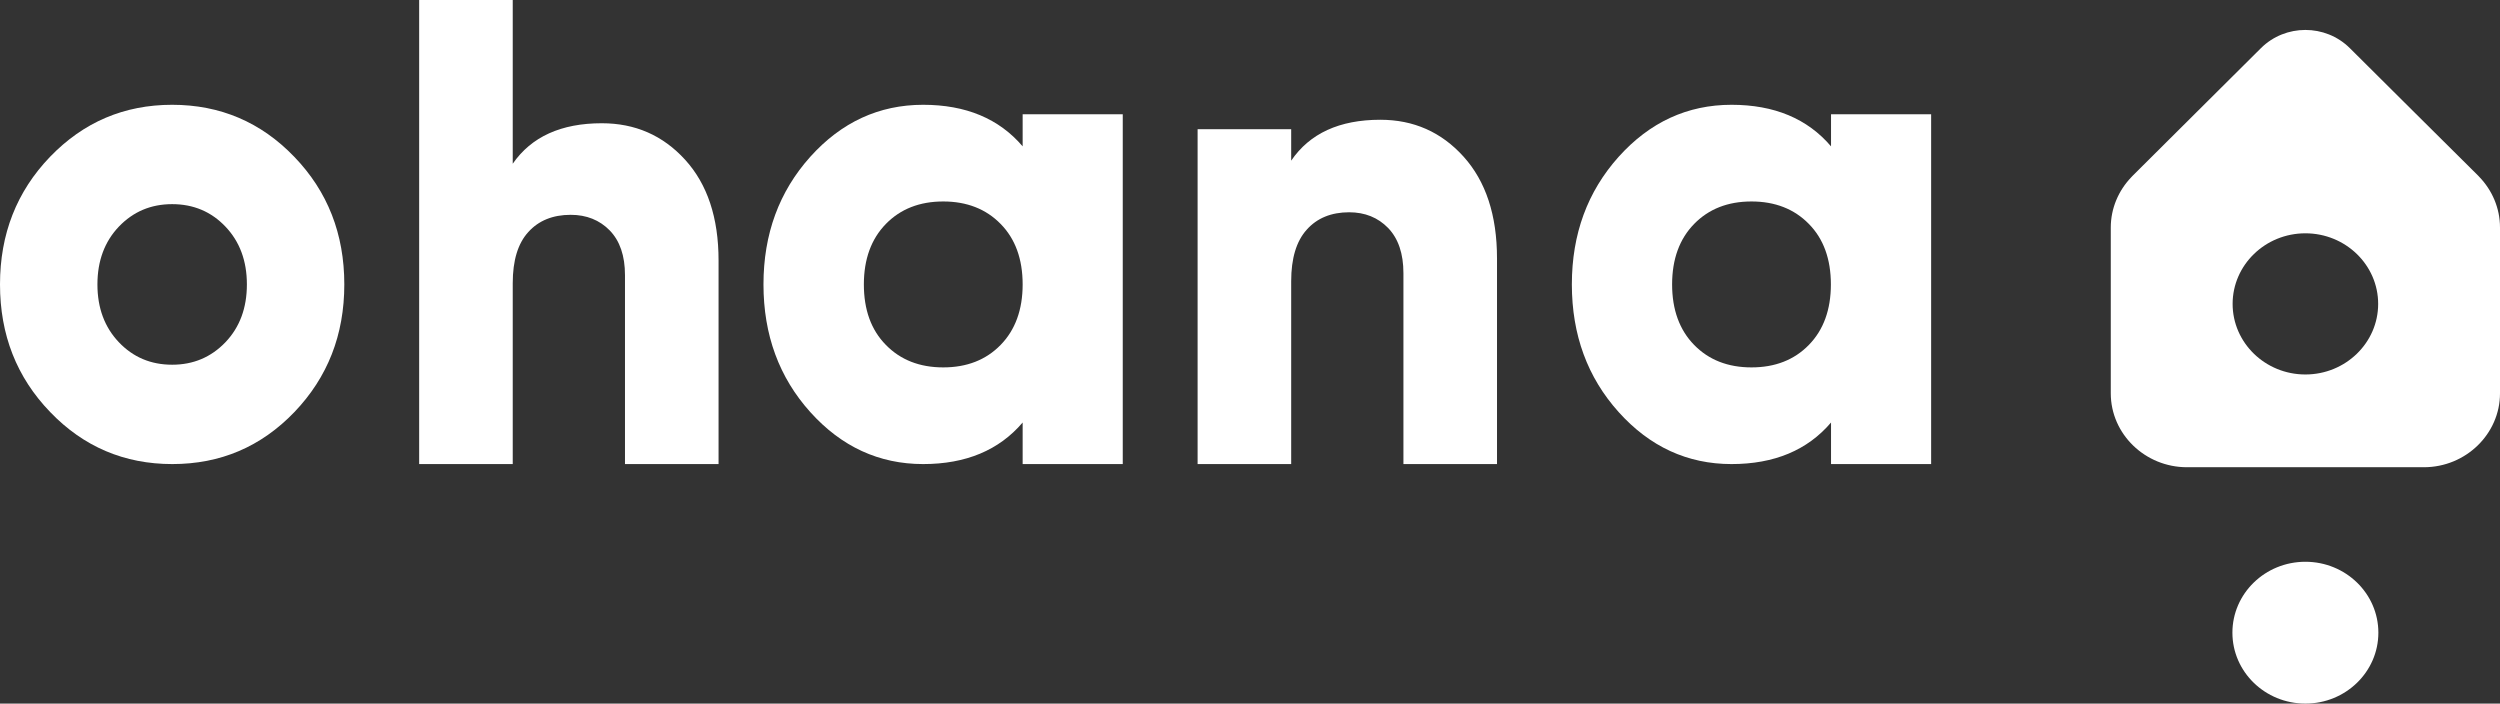 <?xml version="1.0" encoding="UTF-8"?>
<svg width="167px" height="47px" viewBox="0 0 167 47" version="1.1" xmlns="http://www.w3.org/2000/svg" xmlns:xlink="http://www.w3.org/1999/xlink">
    <rect x="0" y="0" width="167" height="47" fill="#333333" stroke="none"/>
    <!-- Generator: Sketch 53.2 (72643) - https://sketchapp.com -->
    <title>logo</title>
    <desc>Created with Sketch.</desc>
    <g id="Symbols" stroke="none" stroke-width="1" fill="none" fill-rule="evenodd">
        <g id="hero" transform="translate(-112, -119)" fill="#FFFFFF">
            <g transform="translate(0, -1)" id="Group-2">
                <g transform="translate(112, 119.875)">
                    <g id="logo">
                        <path d="M165.617,11.941 C166.469,12.824 167,14.019 167,15.324 L167,26.4 C167,29.111 164.716,31.336 161.912,31.336 L146.088,31.336 C143.293,31.336 141,29.12 141,26.4 L141,15.324 C141,14.037 141.521,12.851 142.364,11.969 C142.393,11.932 142.421,11.905 142.459,11.868 C143.246,11.077 145.226,9.111 146.856,7.493 L151.034,3.338 C152.664,1.721 155.336,1.721 156.966,3.338 L161.135,7.484 C162.765,9.101 164.745,11.068 165.541,11.859 C165.569,11.886 165.598,11.914 165.617,11.941 Z M154,25.14 C156.681,25.14 158.861,23.026 158.861,20.425 C158.861,17.824 156.681,15.71 154,15.71 C151.319,15.71 149.139,17.824 149.139,20.425 C149.139,23.026 151.319,25.14 154,25.14 Z M154,47.125 C151.308,47.125 149.125,45.004 149.125,42.388 C149.125,39.772 151.308,37.651 154,37.651 C156.692,37.651 158.875,39.772 158.875,42.388 C158.875,45.004 156.692,47.125 154,47.125 Z" id="Combined-Shape" fill-rule="nonzero"></path>
                        <path d="M19.666,27.651 C17.434,29.973 14.721,31.125 11.509,31.125 C8.298,31.125 5.576,29.964 3.353,27.651 C1.111,25.328 0,22.486 0,19.125 C0,15.764 1.111,12.922 3.344,10.599 C5.576,8.286 8.288,7.125 11.5,7.125 C14.712,7.125 17.434,8.286 19.657,10.599 C21.889,12.913 23,15.754 23,19.125 C23,22.496 21.889,25.328 19.666,27.651 Z M7.94,22.986 C8.891,23.987 10.078,24.488 11.5,24.488 C12.913,24.488 14.1,23.987 15.06,22.986 C16.012,21.986 16.492,20.702 16.492,19.125 C16.492,17.548 16.012,16.264 15.06,15.263 C14.109,14.263 12.922,13.762 11.5,13.762 C10.078,13.762 8.901,14.263 7.94,15.263 C6.989,16.264 6.508,17.548 6.508,19.125 C6.508,20.702 6.989,21.986 7.94,22.986 Z" id="Shape" fill-rule="nonzero"></path>
                        <path d="M40.203,8.358 C42.428,8.358 44.282,9.167 45.766,10.796 C47.249,12.424 48,14.659 48,17.529 L48,31.125 L41.749,31.125 L41.749,18.504 C41.749,17.207 41.406,16.214 40.727,15.515 C40.049,14.825 39.18,14.475 38.122,14.475 C36.928,14.475 35.978,14.862 35.291,15.625 C34.594,16.388 34.251,17.529 34.251,19.038 L34.251,31.125 L28,31.125 L28,0.125 L34.251,0.125 L34.251,11.062 C35.499,9.259 37.48,8.358 40.203,8.358 Z" id="Path"></path>
                        <path d="M68.313,7.758 L75,7.758 L75,31.125 L68.313,31.125 L68.313,28.349 C66.736,30.2 64.519,31.125 61.665,31.125 C58.723,31.125 56.206,29.964 54.126,27.651 C52.045,25.337 51,22.496 51,19.125 C51,15.754 52.045,12.922 54.126,10.599 C56.206,8.286 58.723,7.125 61.665,7.125 C64.519,7.125 66.736,8.05 68.313,9.901 L68.313,7.758 Z M59.177,23.166 C60.155,24.167 61.432,24.667 63.01,24.667 C64.587,24.667 65.865,24.167 66.842,23.166 C67.819,22.165 68.313,20.815 68.313,19.125 C68.313,17.426 67.819,16.075 66.842,15.084 C65.865,14.083 64.577,13.583 63.01,13.583 C61.432,13.583 60.155,14.083 59.177,15.084 C58.2,16.085 57.706,17.435 57.706,19.125 C57.706,20.815 58.19,22.165 59.177,23.166 Z" id="Shape" fill-rule="nonzero"></path>
                        <path d="M92.203,8.125 C94.428,8.125 96.282,8.943 97.766,10.588 C99.249,12.232 100,14.491 100,17.39 L100,31.125 L93.749,31.125 L93.749,18.375 C93.749,17.065 93.406,16.061 92.727,15.355 C92.049,14.658 91.18,14.305 90.122,14.305 C88.928,14.305 87.978,14.695 87.291,15.466 C86.594,16.238 86.251,17.39 86.251,18.914 L86.251,31.125 L80,31.125 L80,8.757 L86.251,8.757 L86.251,10.857 C87.49,9.036 89.48,8.125 92.203,8.125 Z" id="Path"></path>
                        <path d="M122.313,7.758 L129,7.758 L129,31.125 L122.313,31.125 L122.313,28.349 C120.736,30.2 118.519,31.125 115.665,31.125 C112.723,31.125 110.206,29.964 108.126,27.651 C106.045,25.337 105,22.496 105,19.125 C105,15.754 106.045,12.922 108.126,10.599 C110.206,8.286 112.723,7.125 115.665,7.125 C118.519,7.125 120.736,8.05 122.313,9.901 L122.313,7.758 Z M113.168,23.166 C114.145,24.167 115.423,24.667 117,24.667 C118.577,24.667 119.855,24.167 120.832,23.166 C121.81,22.165 122.303,20.815 122.303,19.125 C122.303,17.426 121.81,16.075 120.832,15.084 C119.855,14.083 118.568,13.583 117,13.583 C115.423,13.583 114.145,14.083 113.168,15.084 C112.19,16.085 111.697,17.435 111.697,19.125 C111.697,20.815 112.19,22.165 113.168,23.166 Z" id="Shape" fill-rule="nonzero"></path>
                    </g>
                </g>
            </g>
        </g>
    </g>
</svg>